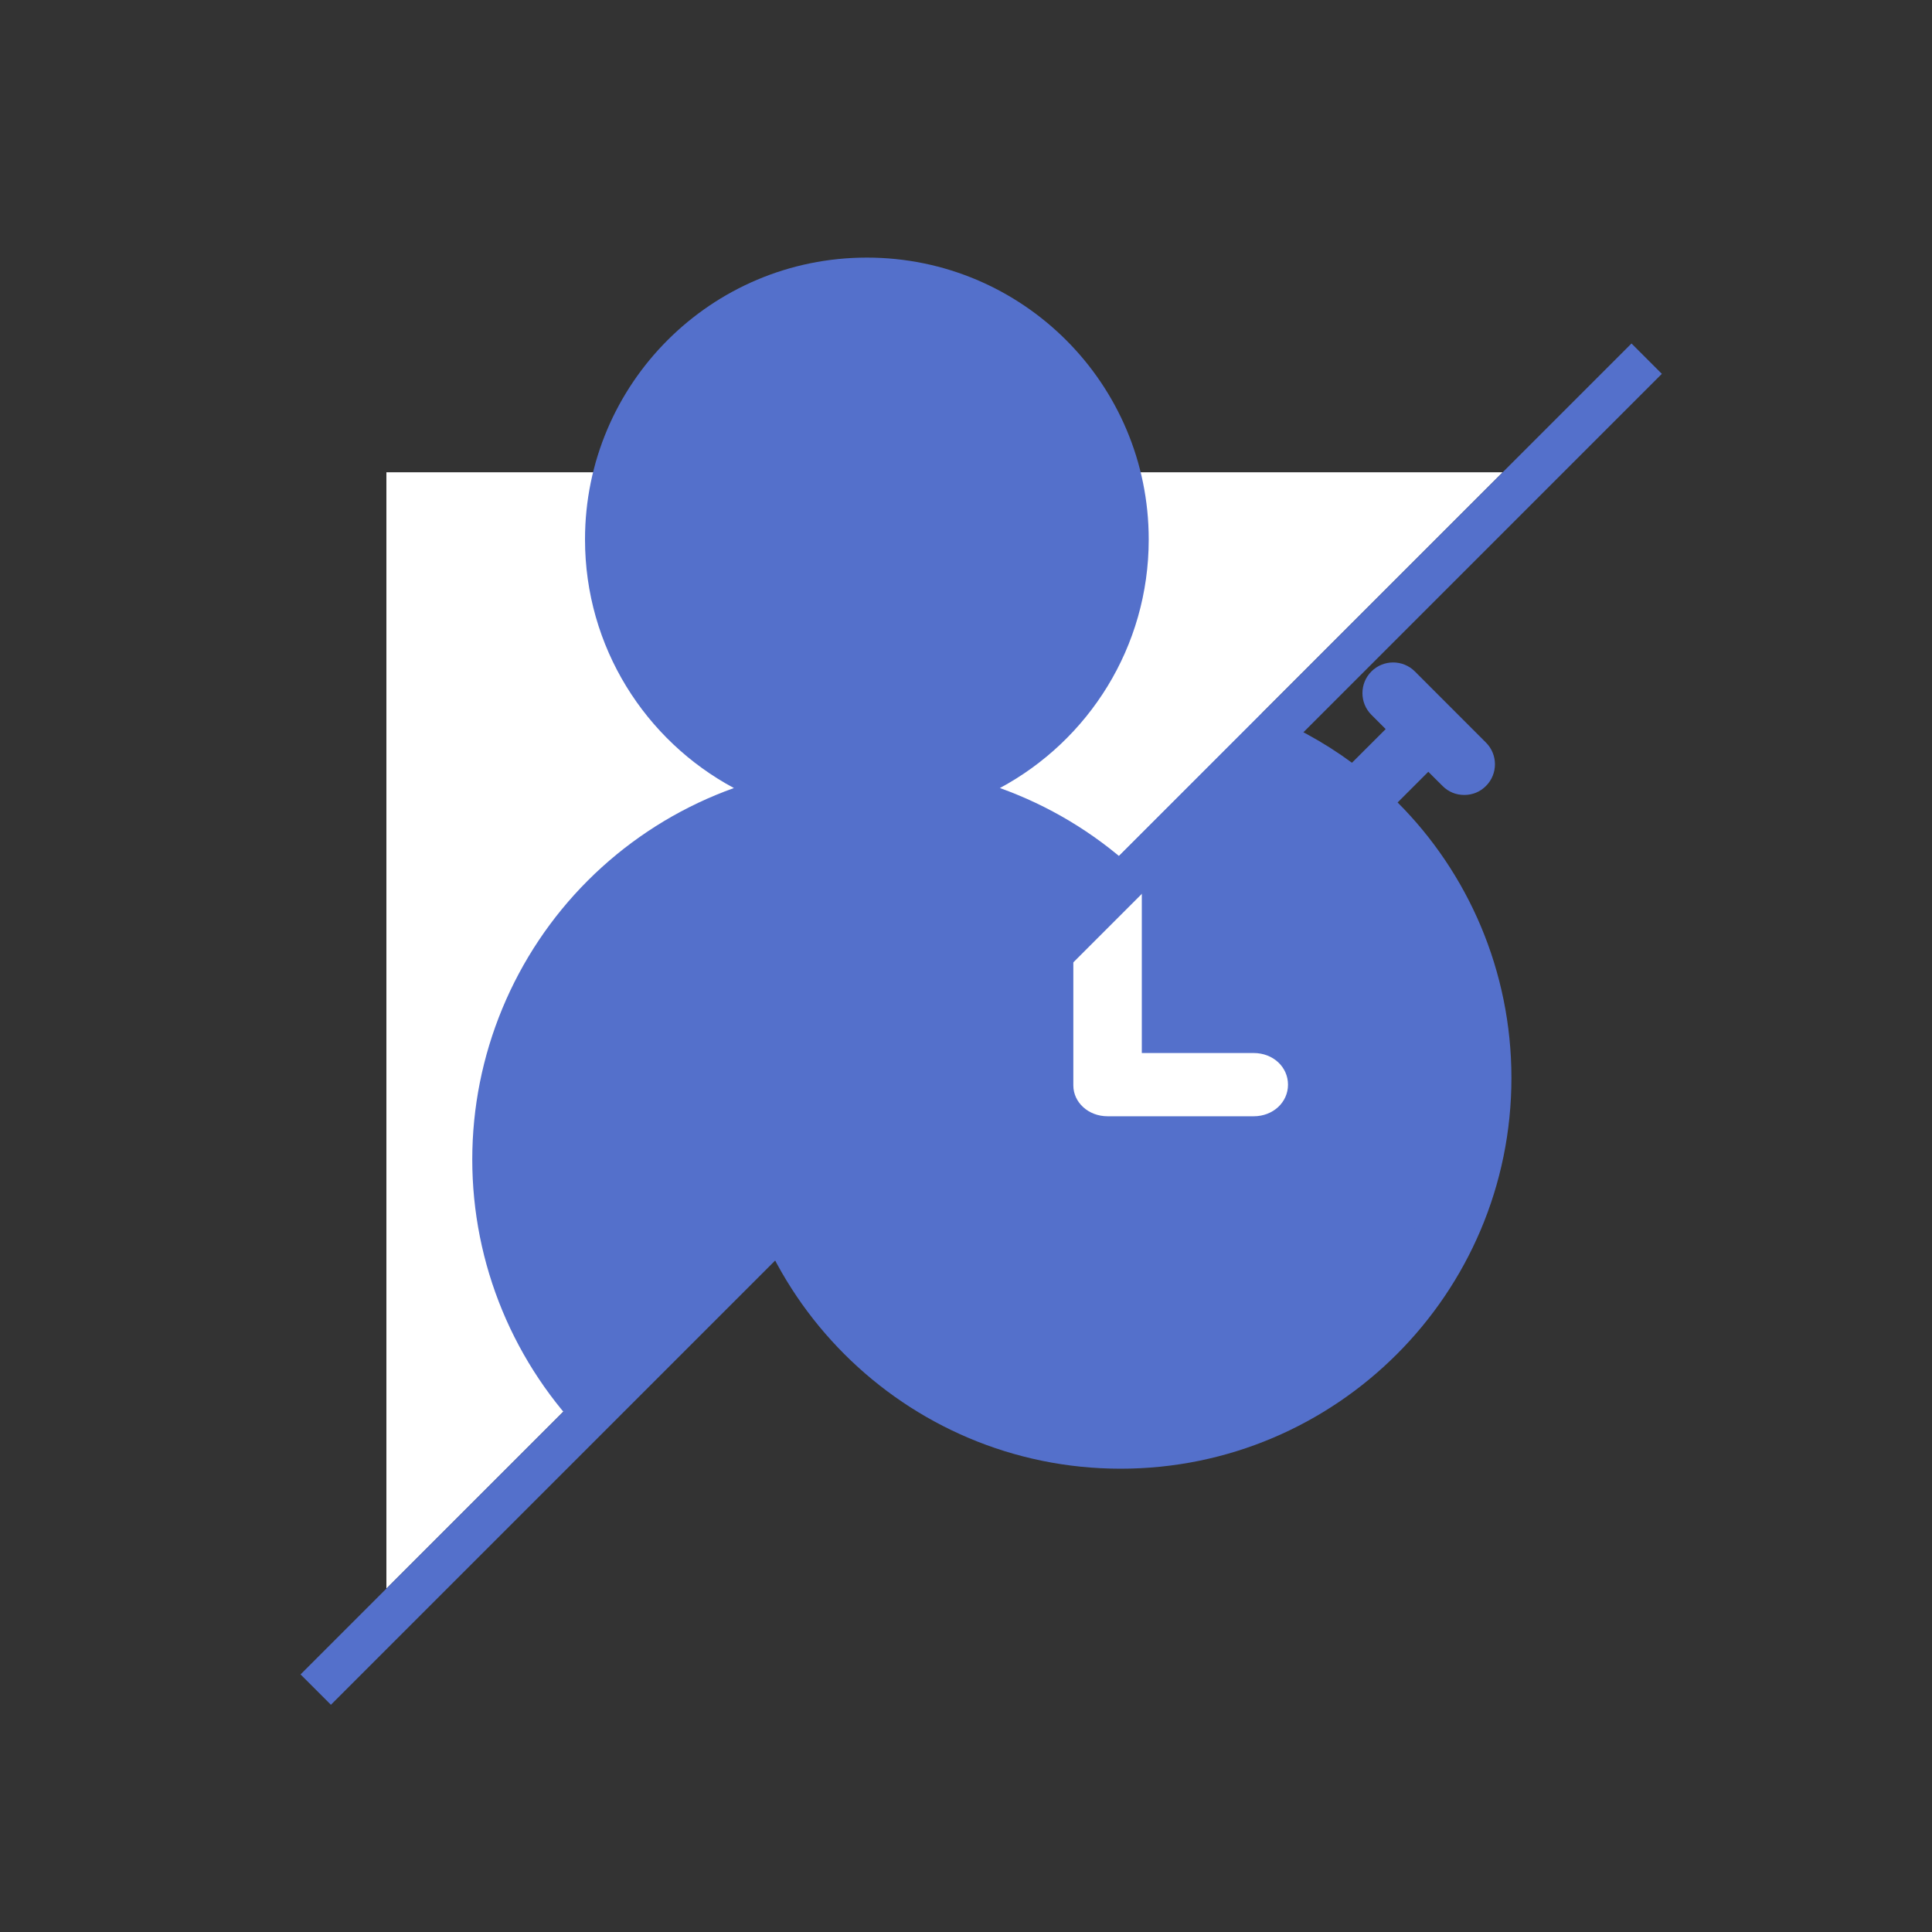 <svg width="45" height="45" viewBox="0 0 45 45" fill="none" xmlns="http://www.w3.org/2000/svg">
<rect x="0" y="0" width="45" height="45" fill="#333333" stroke="none"/>
<ellipse cx="26" cy="25.5" rx="8" ry="8.5" fill="#5470CB"/>
<path d="M17 25.107C17 30.129 21.08 34.209 26.102 34.209C31.124 34.209 35.204 30.129 35.204 25.107C35.204 22.614 34.193 20.329 32.553 18.691L33.268 17.976L33.6 18.307C33.739 18.446 33.914 18.516 34.105 18.516C34.297 18.516 34.472 18.446 34.611 18.307C34.89 18.028 34.89 17.575 34.611 17.296L32.955 15.639C32.676 15.36 32.222 15.36 31.943 15.639C31.664 15.918 31.664 16.371 31.943 16.65L32.275 16.982L31.49 17.766C30.165 16.79 28.578 16.18 26.834 16.04V15.43H28.421C28.822 15.43 29.136 15.116 29.136 14.715C29.136 14.314 28.822 14 28.421 14H23.713C23.312 14 22.998 14.314 22.998 14.715C22.998 15.116 23.312 15.43 23.713 15.43H25.404V16.04C20.697 16.406 17 20.329 17 25.107V25.107ZM26.102 17.435C30.339 17.435 33.791 20.887 33.791 25.125C33.791 29.362 30.339 32.814 26.102 32.814C21.865 32.814 18.412 29.362 18.412 25.125C18.412 20.87 21.865 17.435 26.102 17.435V17.435Z" fill="#5470CB"/>
<path d="M25.798 26H29.202C29.65 26 30 25.677 30 25.264C30 24.85 29.65 24.527 29.202 24.527H26.595V20.736C26.595 20.323 26.245 20 25.798 20C25.35 20 25 20.323 25 20.736V25.281C25 25.677 25.35 26 25.798 26V26Z" fill="white"/>
<path d="M9 11H35L9 37V11Z" fill="white"/>
<line x1="38.354" y1="8.354" x2="7.354" y2="39.354" stroke="#5470CB"/>
<path fill-rule="evenodd" clip-rule="evenodd" d="M23.289 18.355C25.353 17.248 26.756 15.071 26.756 12.565C26.756 8.939 23.817 6 20.191 6C16.565 6 13.626 8.939 13.626 12.565C13.626 15.071 15.03 17.248 17.094 18.355C16.953 18.405 16.813 18.459 16.674 18.517C15.559 18.979 14.546 19.656 13.692 20.509C12.838 21.363 12.162 22.376 11.7 23.491C11.238 24.606 11 25.801 11 27.008C11 28.215 11.238 29.411 11.7 30.526C12.162 31.641 12.839 32.654 13.692 33.508L20.191 27.008L26.69 20.509C25.837 19.656 24.824 18.979 23.709 18.517C23.57 18.459 23.43 18.405 23.289 18.355Z" fill="#5470CB"/>
</svg>
